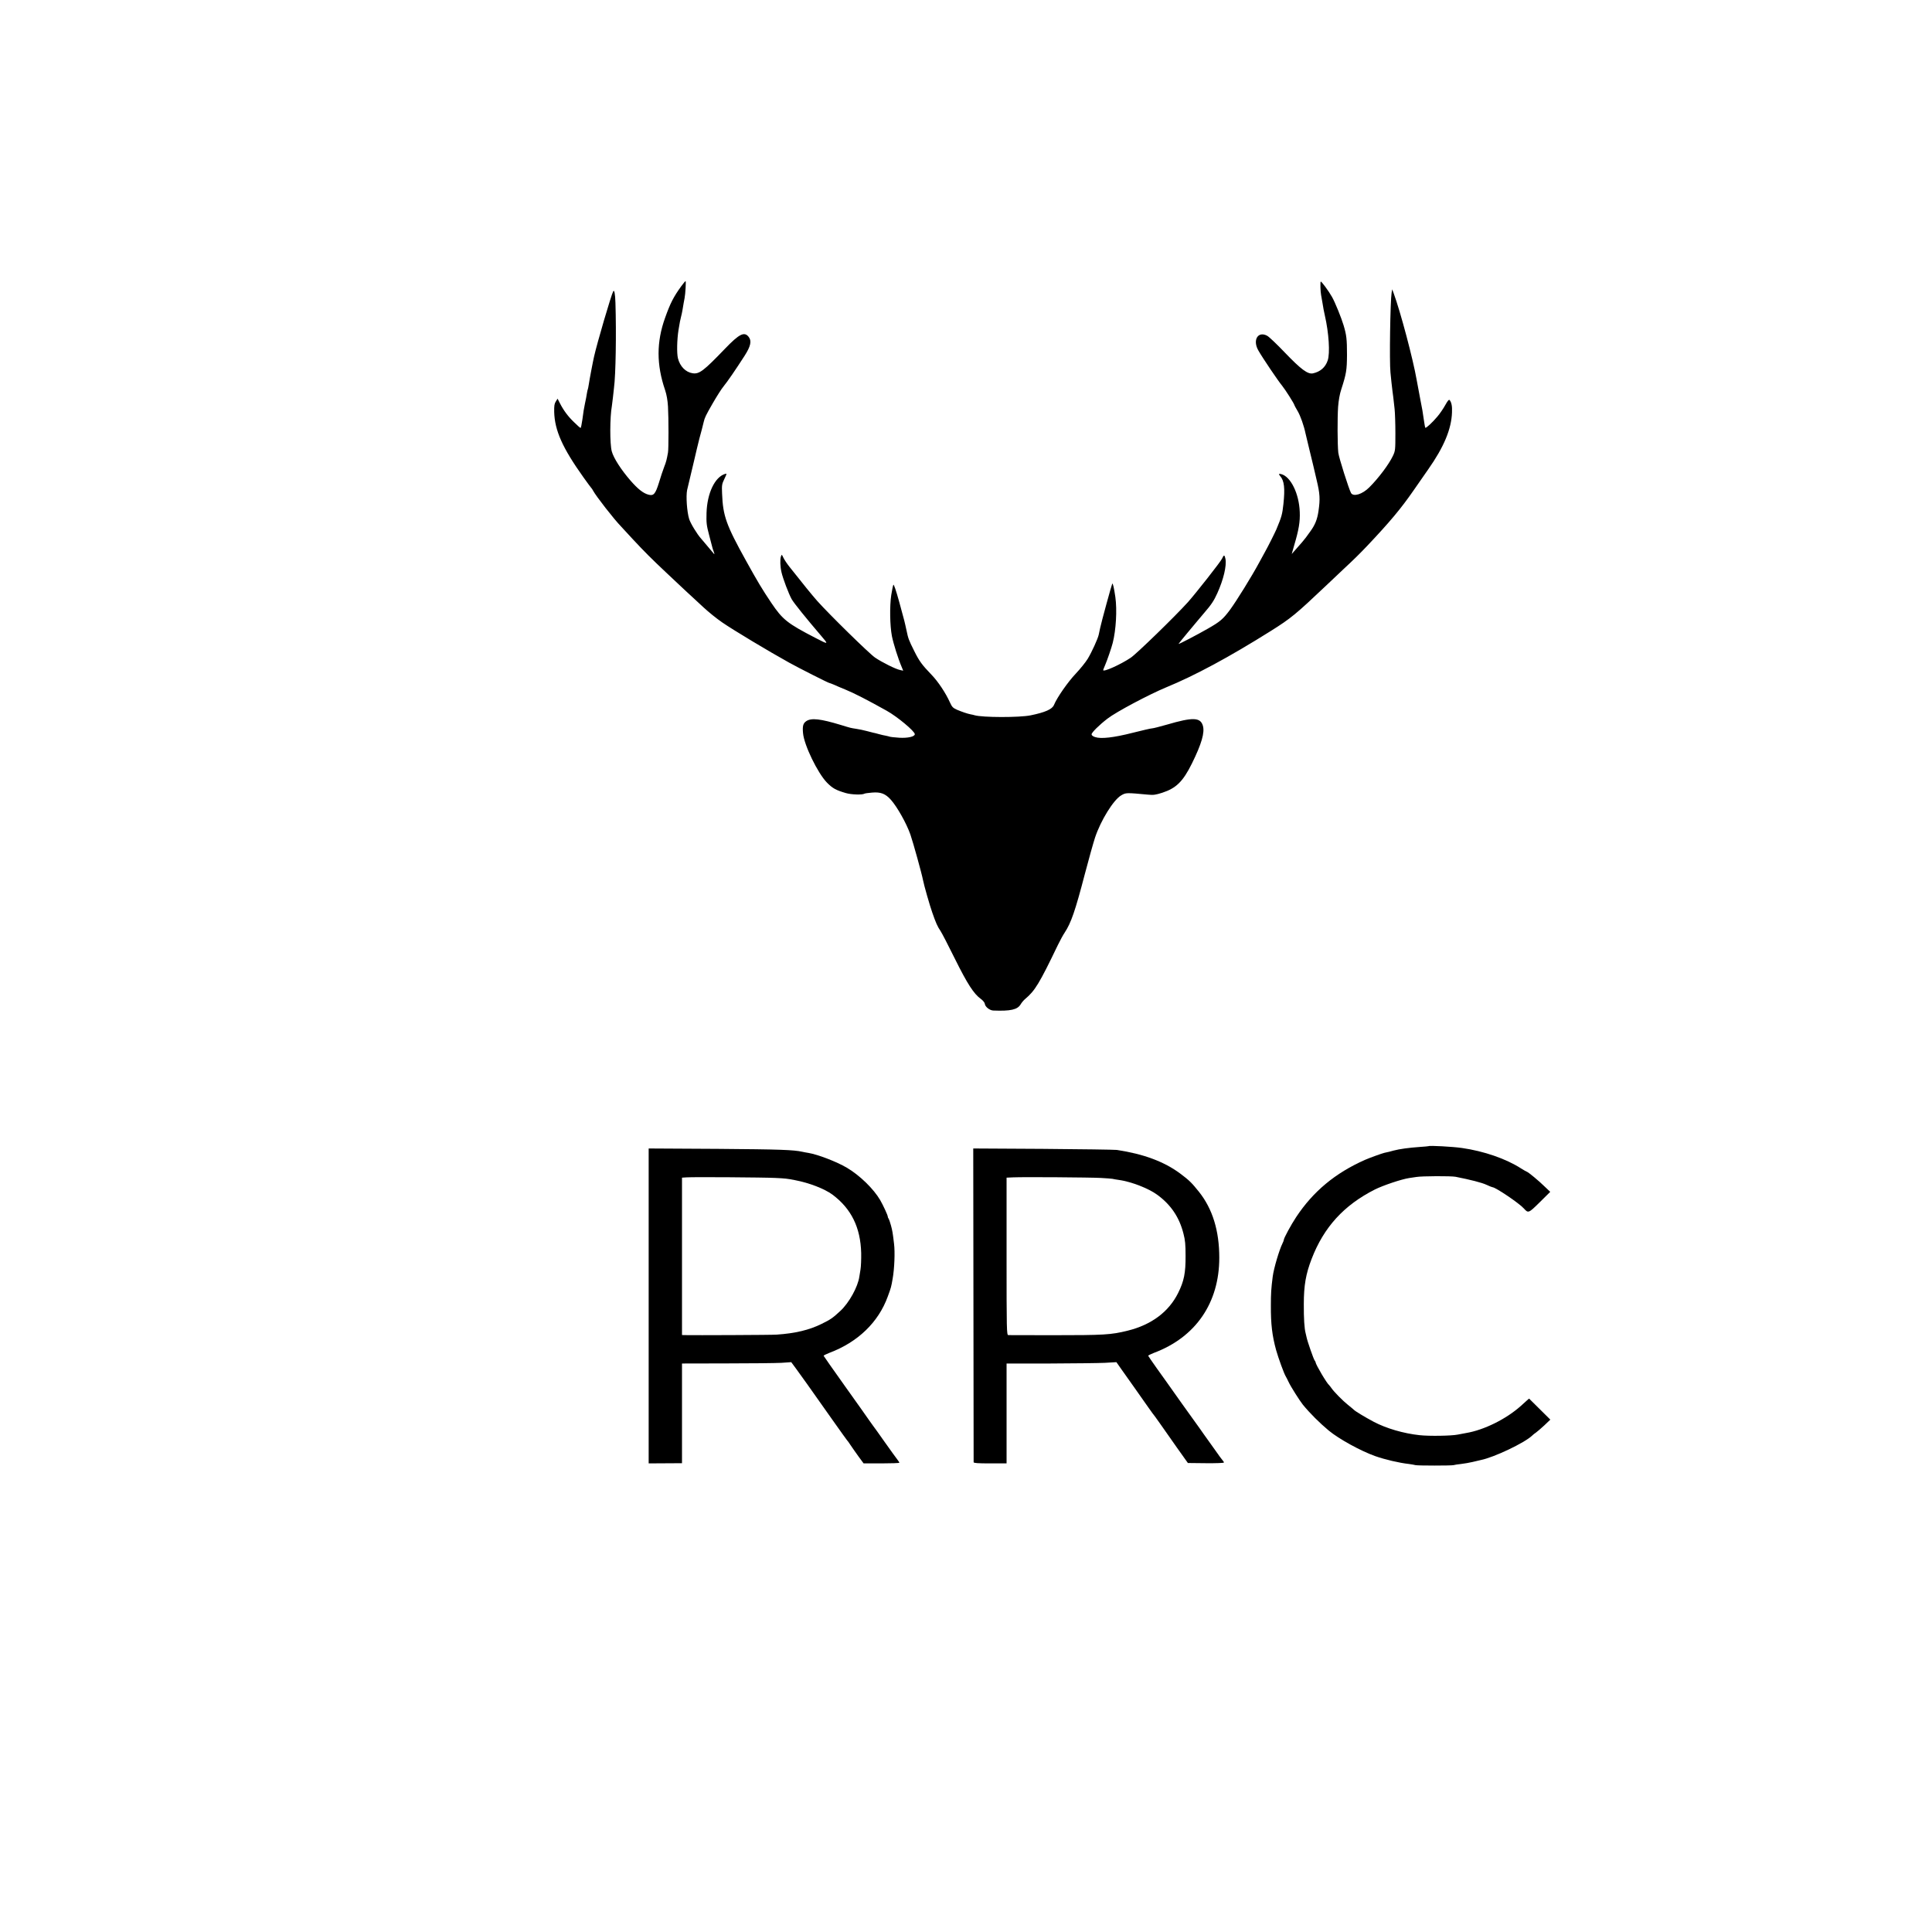 <?xml version="1.0" standalone="no"?>
<!DOCTYPE svg PUBLIC "-//W3C//DTD SVG 20010904//EN"
 "http://www.w3.org/TR/2001/REC-SVG-20010904/DTD/svg10.dtd">
<svg version="1.0" xmlns="http://www.w3.org/2000/svg"
 width="2000pt" height="2000pt" viewBox="0 0 2000 2000"
 preserveAspectRatio="xMidYMid meet">
<g transform="translate(0,2000) scale(0.1,-0.1)"
fill="#000000" stroke="none">
<path d="M7053 17038 c-80 -110 -114 -176 -168 -328 -90 -250 -90 -485 0 -748
16 -48 26 -105 30 -170 7 -123 7 -437 0 -477 -14 -76 -18 -94 -40 -150 -13
-33 -37 -106 -54 -163 -37 -118 -55 -138 -111 -122 -53 15 -108 59 -183 145
-99 114 -176 235 -194 303 -21 77 -20 354 1 469 2 10 7 50 11 88 4 39 9 84 11
100 18 133 25 561 15 881 -3 95 -12 138 -23 118 -20 -34 -168 -539 -198 -674
-13 -56 -48 -241 -55 -290 -4 -24 -8 -47 -10 -50 -2 -3 -6 -21 -9 -40 -6 -36
-11 -65 -21 -110 -11 -53 -15 -78 -26 -162 -7 -49 -15 -88 -19 -88 -4 0 -34
26 -66 58 -64 61 -109 122 -148 198 l-24 47 -18 -29 c-15 -22 -18 -44 -17
-108 5 -192 86 -373 302 -676 41 -58 78 -107 81 -110 4 -3 13 -16 20 -30 30
-56 215 -294 290 -371 14 -15 68 -73 120 -130 119 -128 195 -204 346 -346 65
-61 140 -131 165 -155 25 -23 74 -70 110 -102 35 -32 84 -78 109 -101 61 -56
134 -115 196 -158 113 -78 479 -298 694 -417 99 -55 405 -210 415 -210 3 0 24
-8 48 -18 23 -11 78 -34 122 -52 86 -35 226 -107 423 -217 110 -61 292 -213
292 -243 0 -26 -73 -42 -160 -37 -47 3 -92 8 -100 11 -8 3 -26 7 -40 10 -14 2
-45 9 -70 16 -25 7 -52 14 -60 15 -8 2 -40 10 -70 18 -30 8 -77 18 -105 22
-64 10 -55 8 -160 40 -211 64 -306 75 -358 40 -33 -22 -41 -50 -34 -125 11
-124 152 -414 248 -512 58 -59 93 -78 196 -108 55 -16 169 -20 192 -6 4 3 39
8 77 11 90 8 139 -10 197 -75 65 -73 161 -244 201 -358 29 -84 118 -405 131
-473 10 -53 70 -263 95 -333 38 -110 55 -148 86 -193 14 -21 81 -150 149 -288
129 -260 196 -364 269 -416 23 -17 40 -39 41 -51 3 -30 50 -68 88 -69 178 -7
249 9 282 63 10 18 32 44 49 58 100 84 146 160 336 555 24 50 56 108 71 130
67 102 109 223 210 610 39 148 86 317 105 375 59 177 190 389 270 436 49 29
51 29 277 8 58 -6 81 -2 150 20 143 47 213 116 305 301 101 205 135 322 114
393 -26 87 -105 89 -371 11 -74 -21 -143 -39 -155 -39 -12 0 -102 -21 -201
-46 -197 -50 -328 -65 -389 -44 -22 7 -36 18 -36 28 0 19 80 98 165 163 90 70
432 251 606 323 299 123 652 313 1084 584 210 132 258 172 575 472 80 76 163
155 185 175 98 91 156 148 240 236 235 249 346 382 476 569 43 63 112 162 153
220 164 233 241 419 247 591 3 64 -5 103 -24 127 -7 9 -19 -3 -46 -52 -20 -36
-56 -89 -81 -118 -50 -60 -118 -123 -125 -116 -3 2 -9 38 -15 79 -13 91 -17
115 -35 204 -8 39 -26 135 -40 214 -37 212 -166 700 -238 896 l-15 40 -6 -35
c-14 -86 -24 -716 -12 -825 2 -16 6 -61 10 -100 4 -38 9 -81 11 -95 4 -27 10
-73 22 -185 4 -38 8 -151 8 -250 0 -173 -1 -182 -26 -235 -42 -88 -148 -229
-244 -325 -72 -72 -164 -100 -189 -59 -22 39 -127 369 -132 418 -9 82 -10 360
-2 475 5 66 17 134 33 181 52 161 58 199 59 355 0 164 -5 206 -35 307 -23 77
-88 238 -120 294 -34 61 -111 165 -117 159 -6 -6 -3 -103 4 -139 2 -11 9 -50
15 -86 5 -36 16 -93 24 -127 41 -178 55 -391 29 -465 -24 -71 -76 -116 -152
-133 -54 -11 -123 40 -291 215 -81 85 -164 164 -183 174 -96 52 -154 -45 -91
-153 45 -79 204 -314 244 -362 32 -39 129 -191 129 -204 0 -2 15 -30 34 -62
28 -48 64 -149 81 -231 2 -9 20 -84 40 -167 20 -82 38 -157 40 -165 2 -8 18
-76 35 -150 34 -142 37 -195 19 -320 -13 -88 -35 -143 -86 -213 -21 -29 -41
-56 -45 -62 -13 -18 -56 -69 -102 -120 l-44 -50 24 85 c50 168 63 249 59 350
-7 191 -94 367 -192 392 -26 7 -29 1 -10 -21 42 -48 50 -127 33 -288 -12 -109
-18 -131 -73 -263 -17 -39 -86 -177 -116 -230 -11 -19 -38 -69 -60 -110 -78
-145 -236 -400 -305 -494 -71 -95 -101 -121 -227 -193 -108 -62 -305 -165
-305 -159 0 2 41 53 91 113 50 59 98 117 107 128 9 11 41 48 70 83 71 82 99
124 134 202 64 142 97 282 84 354 -9 45 -17 45 -35 4 -13 -31 -274 -362 -355
-453 -135 -149 -531 -534 -591 -574 -106 -71 -285 -151 -285 -128 0 3 8 25 19
49 24 56 67 182 80 233 34 134 46 341 27 475 -14 95 -25 144 -32 138 -5 -6
-113 -399 -125 -458 -5 -25 -12 -56 -15 -70 -9 -43 -73 -182 -114 -250 -22
-36 -78 -105 -125 -155 -80 -84 -193 -246 -224 -322 -18 -45 -91 -77 -241
-108 -117 -24 -502 -23 -582 1 -9 3 -26 7 -39 9 -36 7 -91 26 -143 48 -42 19
-51 29 -72 75 -43 96 -122 216 -191 287 -99 103 -127 141 -178 244 -58 116
-63 129 -81 216 -21 95 -16 78 -75 293 -34 122 -56 187 -61 178 -4 -7 -14 -56
-22 -107 -17 -115 -14 -315 7 -424 15 -76 64 -233 101 -319 l16 -39 -32 7
c-46 9 -188 80 -260 129 -61 42 -473 446 -598 586 -57 65 -137 163 -288 354
-26 33 -54 75 -63 95 -16 34 -17 35 -25 11 -10 -32 -8 -103 6 -163 15 -66 74
-222 105 -278 22 -40 155 -204 303 -377 82 -95 81 -96 -54 -26 -294 152 -342
190 -460 365 -91 135 -145 225 -261 435 -206 371 -239 464 -248 695 -4 88 -2
99 24 153 26 55 27 57 7 51 -106 -32 -186 -200 -192 -404 -3 -102 0 -128 27
-230 16 -63 32 -122 34 -130 2 -8 8 -28 15 -45 6 -16 7 -25 2 -20 -4 6 -33 39
-63 75 -30 35 -62 73 -71 84 -42 46 -112 162 -124 204 -23 74 -34 236 -21 299
4 18 21 90 38 160 17 71 32 135 34 143 11 50 47 200 55 230 13 45 40 150 45
173 10 43 20 65 92 190 42 73 92 152 113 177 39 47 128 177 218 317 64 100 75
154 42 196 -45 57 -97 31 -245 -123 -222 -231 -266 -264 -335 -254 -72 11
-131 71 -152 155 -13 53 -10 194 6 294 14 83 17 101 26 135 5 19 12 51 15 70
9 54 17 103 22 125 8 41 16 175 10 175 -4 0 -23 -24 -44 -52z"/>
<path d="M14788 8135 c-2 -1 -41 -5 -88 -8 -115 -8 -211 -21 -275 -38 -38 -11
-48 -13 -94 -23 -26 -6 -156 -53 -201 -73 -307 -136 -536 -326 -712 -592 -52
-78 -128 -218 -128 -236 0 -5 -6 -21 -13 -35 -33 -65 -91 -259 -102 -346 -16
-125 -19 -173 -19 -299 -1 -192 13 -310 54 -460 23 -82 83 -248 101 -275 5 -8
18 -34 29 -57 19 -43 115 -194 147 -234 73 -89 173 -189 268 -268 105 -87 328
-210 482 -265 100 -35 247 -70 348 -81 28 -4 58 -9 68 -12 24 -6 370 -6 394 0
10 3 45 9 78 12 33 4 87 13 120 21 33 8 71 17 85 20 138 28 453 178 531 253 9
9 26 23 39 31 12 8 51 42 86 74 l63 60 -110 109 -110 109 -22 -19 c-12 -11
-40 -36 -62 -56 -153 -137 -383 -251 -570 -282 -16 -3 -55 -10 -85 -16 -64
-13 -294 -17 -394 -6 -167 18 -345 70 -476 139 -90 48 -191 109 -205 124 -5 5
-32 28 -60 50 -52 41 -147 137 -173 176 -9 13 -19 25 -22 28 -24 18 -139 213
-141 237 0 5 -5 13 -10 20 -11 13 -76 201 -83 238 -3 14 -7 33 -10 43 -13 47
-20 153 -19 302 0 193 21 313 81 468 126 328 334 556 654 718 86 43 276 107
356 119 23 3 56 8 74 11 59 10 358 11 406 2 153 -30 274 -61 320 -83 30 -14
58 -25 62 -25 31 0 277 -166 325 -220 46 -51 48 -50 165 65 l108 107 -59 56
c-56 56 -173 152 -183 152 -3 0 -30 16 -61 35 -155 100 -386 179 -610 211 -96
14 -338 27 -347 19z"/>
<path d="M6715 6481 l0 -1630 172 1 173 1 0 516 0 516 463 1 c254 0 508 3 565
6 l103 7 53 -72 c29 -40 80 -110 113 -157 158 -224 407 -576 412 -580 4 -3 20
-25 36 -50 16 -25 54 -77 82 -117 l53 -72 185 0 c102 0 185 3 185 7 0 4 -9 18
-20 32 -11 14 -70 95 -130 180 -60 85 -113 160 -118 165 -5 6 -24 33 -43 60
-19 28 -132 188 -253 357 -120 168 -219 310 -220 313 0 4 26 17 59 30 295 111
508 316 605 583 35 95 36 100 51 187 18 101 25 274 14 360 -13 111 -17 135
-32 190 -9 33 -20 64 -24 70 -5 5 -9 15 -9 22 0 13 -48 117 -78 169 -68 117
-213 258 -346 336 -105 62 -300 137 -397 153 -24 4 -53 9 -64 12 -90 20 -232
25 -870 30 l-720 4 0 -1630z m1310 1325 c105 -5 124 -7 205 -23 148 -28 305
-89 388 -150 195 -146 290 -340 297 -604 1 -64 -2 -141 -7 -170 -5 -30 -10
-63 -12 -74 -15 -107 -106 -271 -196 -355 -80 -74 -101 -89 -195 -135 -127
-63 -273 -98 -465 -111 -45 -4 -860 -7 -952 -5 l-28 1 0 814 0 815 48 3 c77 5
797 0 917 -6z"/>
<path d="M10077 6493 c1 -890 2 -1623 2 -1630 1 -9 44 -12 171 -12 l170 0 0
517 0 517 448 0 c246 1 501 4 568 7 l121 7 49 -70 c27 -39 87 -124 134 -189
47 -66 112 -158 145 -206 33 -47 65 -91 71 -97 5 -7 33 -46 62 -87 28 -41 103
-147 165 -235 l114 -160 187 -2 c102 -1 186 2 186 7 0 5 -6 15 -13 22 -7 7
-43 56 -79 108 -37 52 -71 100 -75 105 -5 6 -24 33 -43 60 -19 28 -38 55 -42
60 -5 6 -87 120 -183 255 -95 135 -213 300 -261 367 -47 67 -87 124 -88 128 0
4 26 17 59 30 433 162 677 518 677 985 0 280 -70 506 -210 682 -77 96 -102
120 -194 189 -166 124 -382 204 -658 245 -25 3 -369 8 -765 11 l-720 4 2
-1618z m1318 1313 c55 -3 109 -7 120 -9 11 -3 42 -8 70 -12 127 -18 304 -87
393 -152 142 -103 230 -233 273 -403 18 -68 22 -114 22 -230 1 -178 -16 -262
-77 -385 -97 -195 -276 -329 -522 -390 -174 -43 -243 -47 -784 -47 -239 0
-443 1 -452 1 -17 1 -18 47 -18 816 l0 814 68 3 c106 5 796 0 907 -6z"/>
</g>
</svg>
